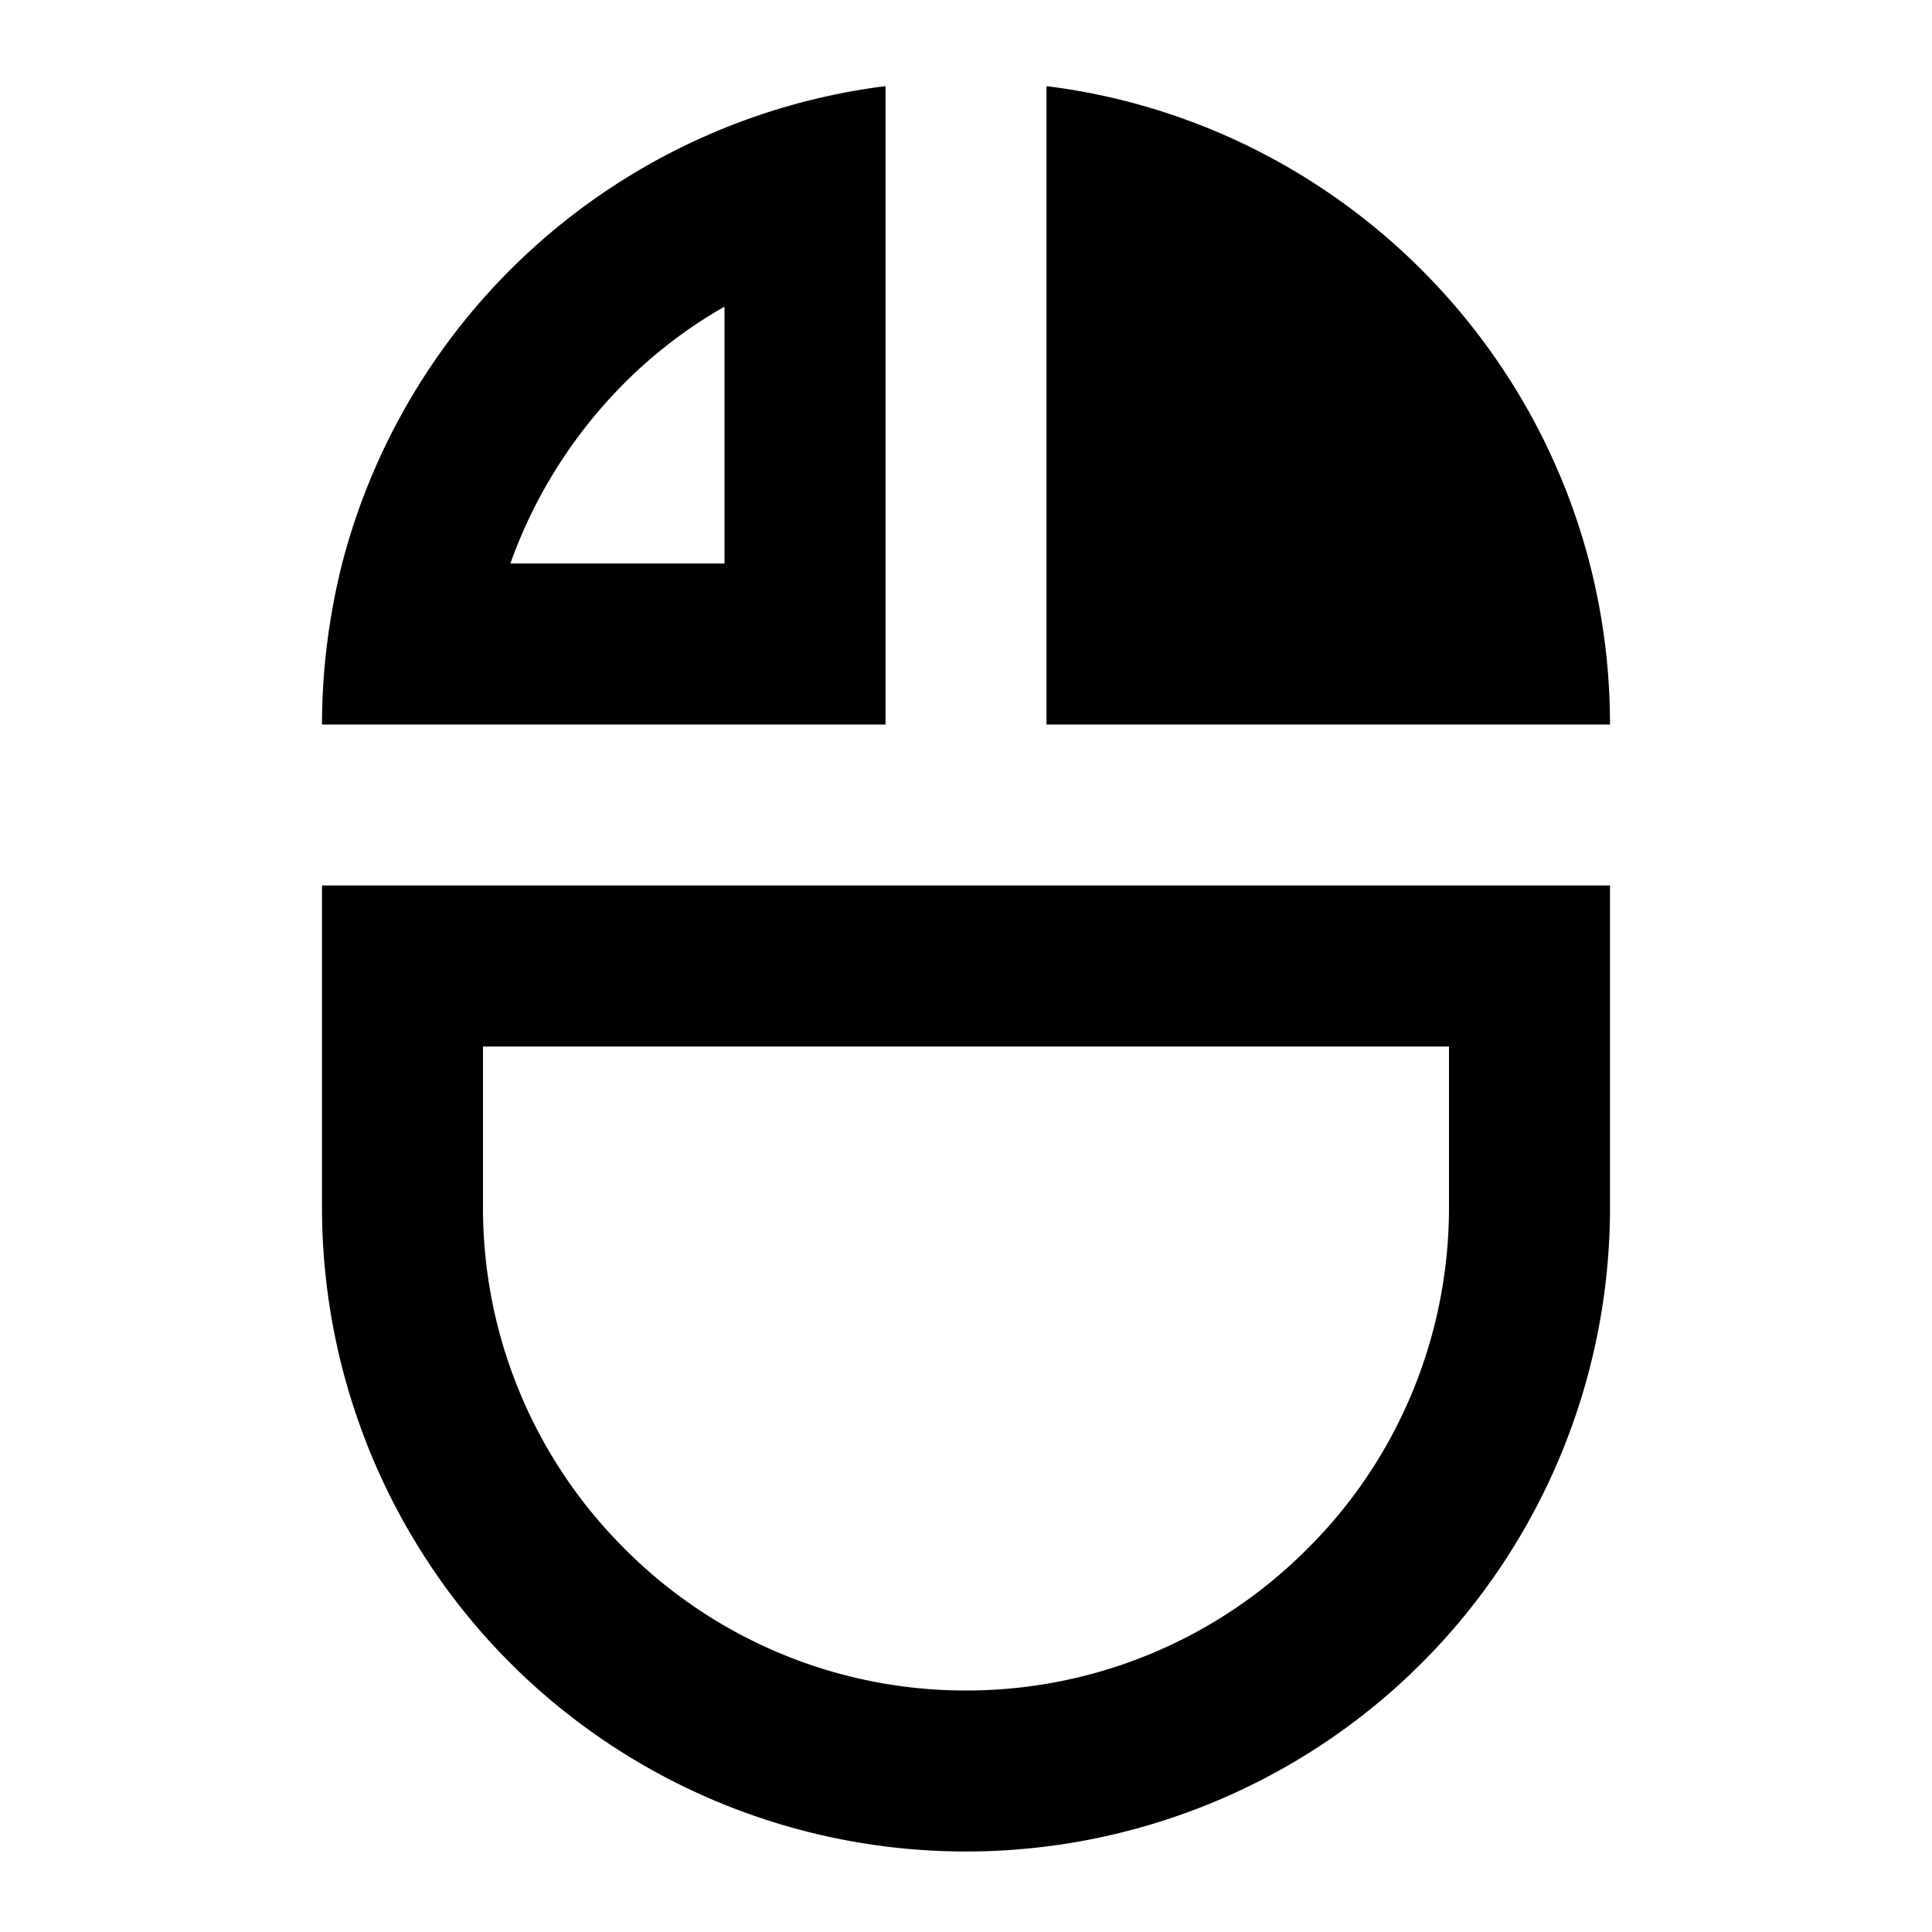 <svg xmlns="http://www.w3.org/2000/svg" viewBox="0 0 24 24"><path d="M13 9V1.07c3.94.49 7 3.85 7 7.93h-7m-2 0V1.07A8.007 8.007 0 0 0 4.25 7C4.09 7.64 4 8.31 4 9h7M6.34 7C6.82 5.65 7.78 4.5 9 3.81V7H6.34M6 15v-2h12v2c0 1.59-.63 3.12-1.76 4.24A5.97 5.97 0 0 1 12 21a5.97 5.97 0 0 1-4.24-1.76A5.97 5.97 0 0 1 6 15m-2 0c0 2.12.84 4.16 2.34 5.66S9.88 23 12 23s4.16-.84 5.66-2.34S20 17.12 20 15v-4H4v4Z"/></svg>